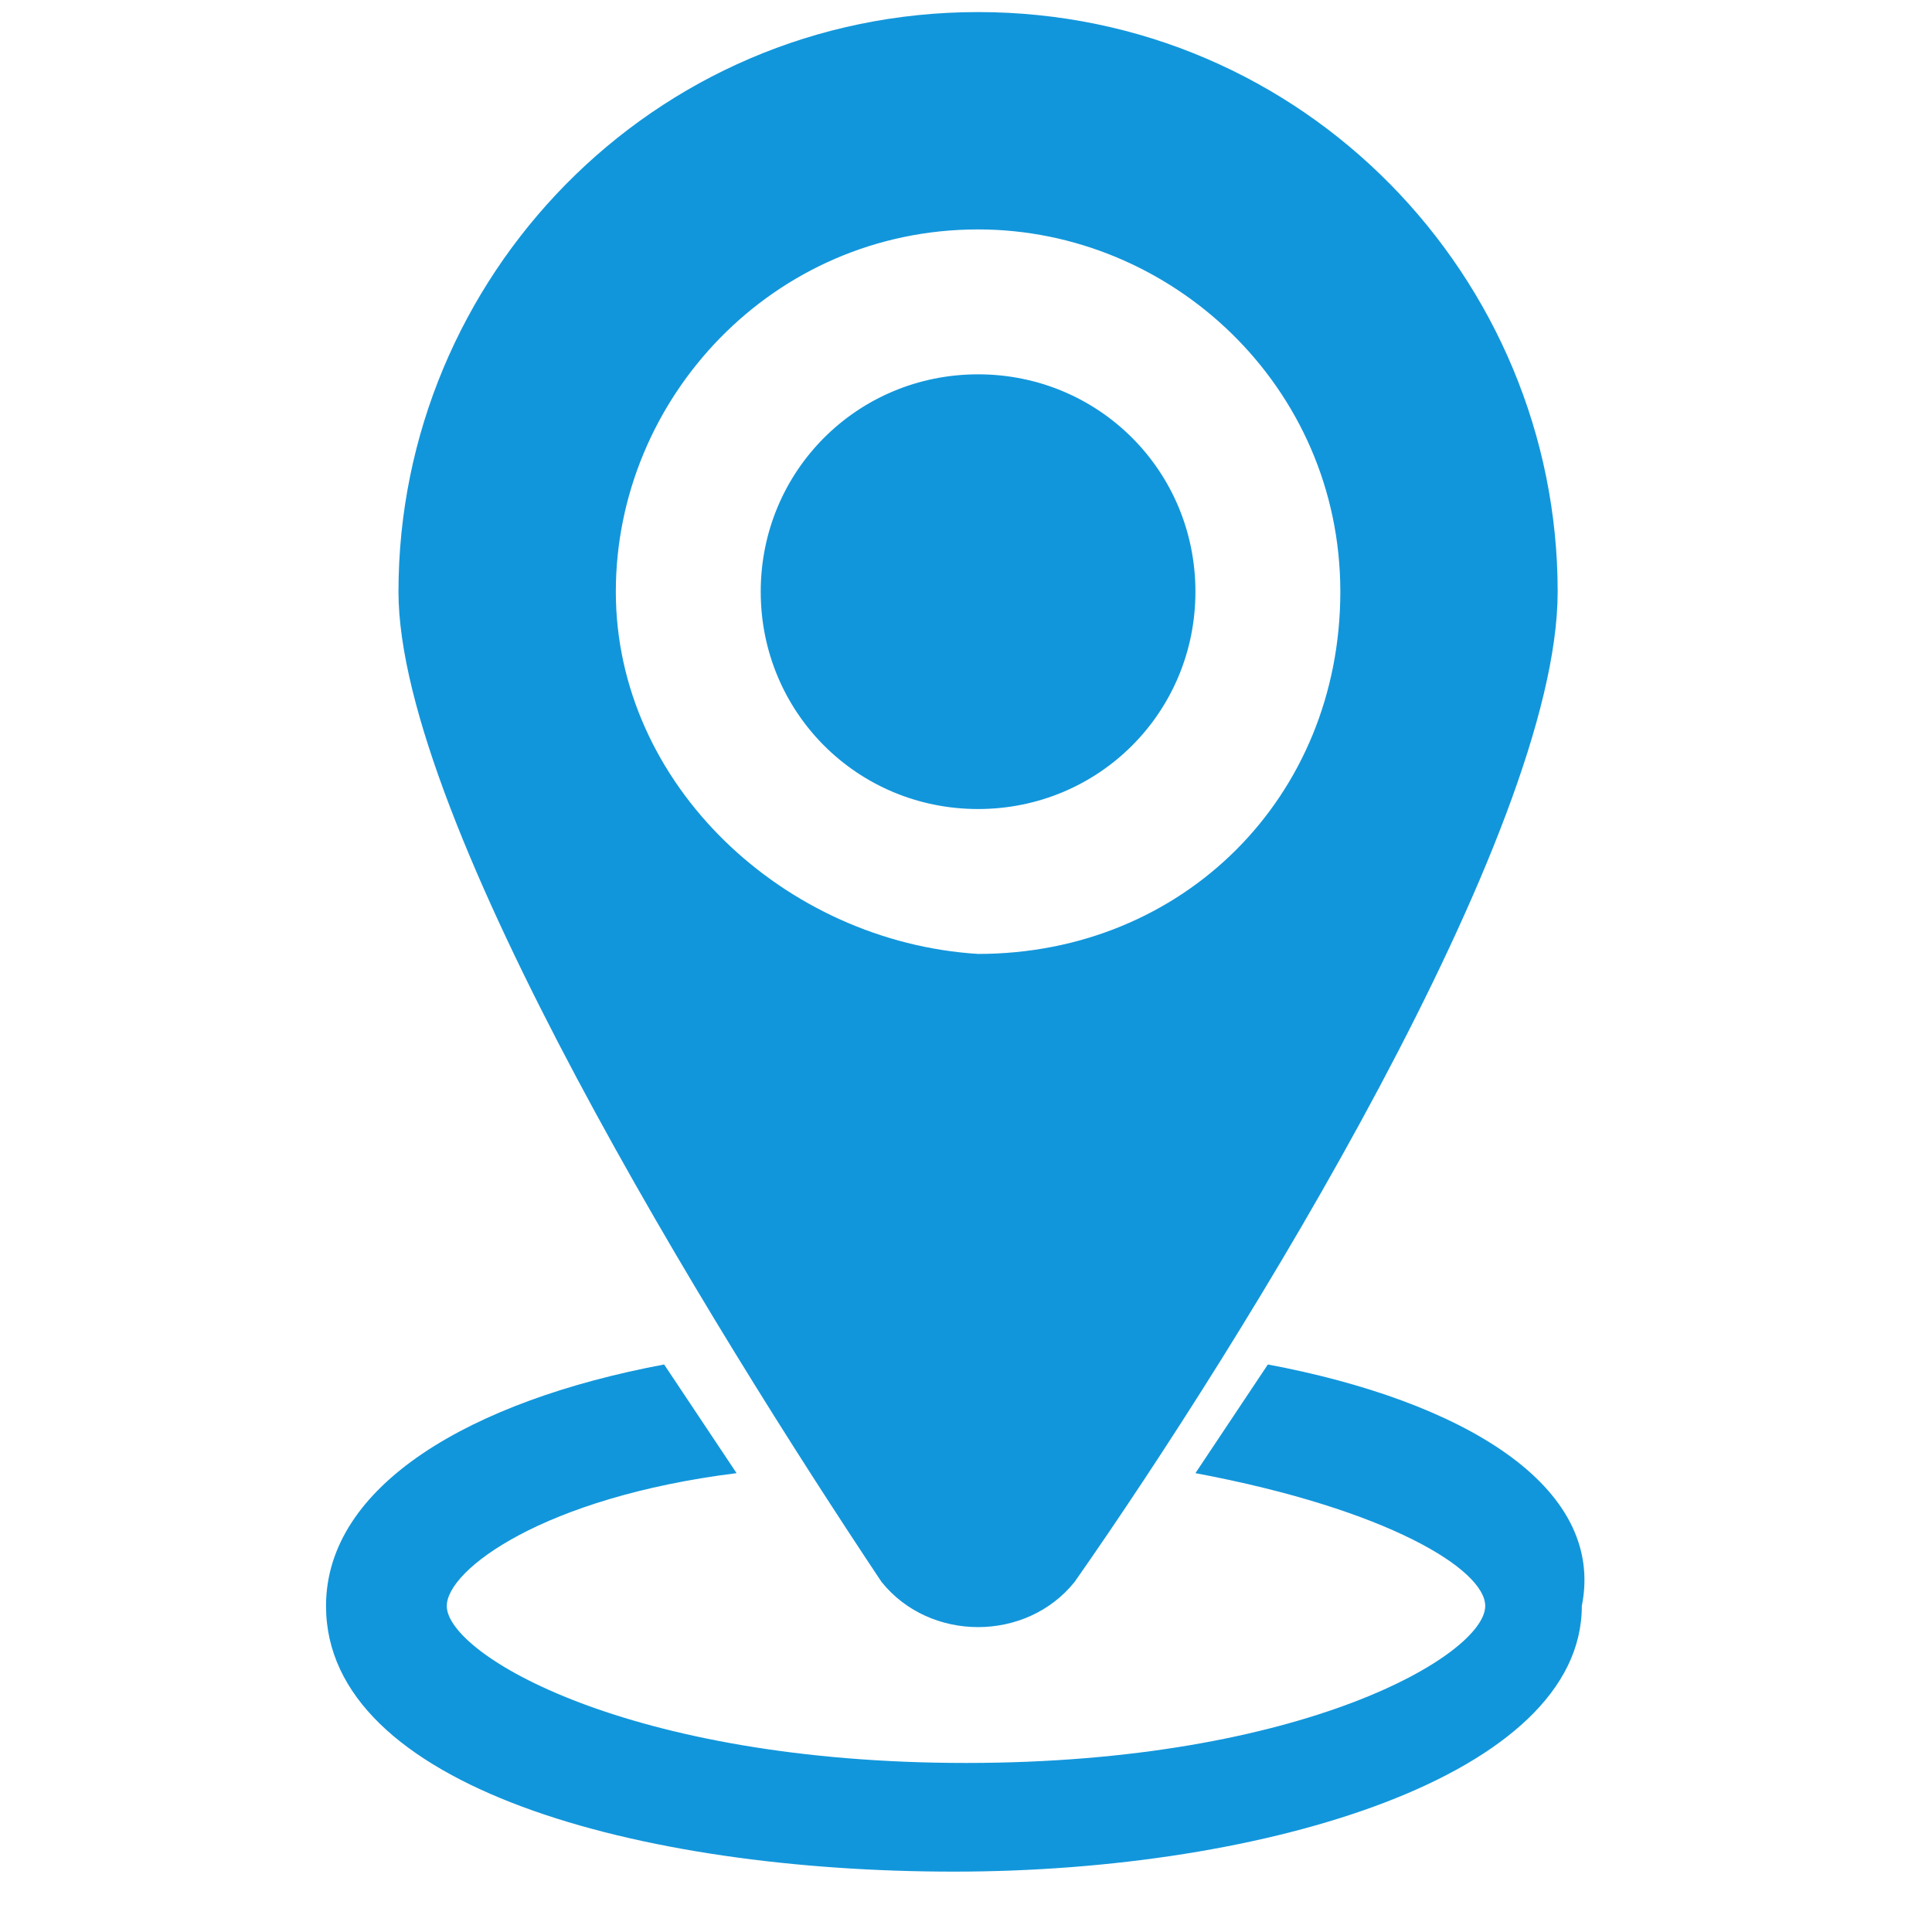 <?xml version="1.0" standalone="no"?><!DOCTYPE svg PUBLIC "-//W3C//DTD SVG 1.1//EN" "http://www.w3.org/Graphics/SVG/1.1/DTD/svg11.dtd"><svg t="1531187409101" class="icon" style="" viewBox="0 0 1024 1024" version="1.1" xmlns="http://www.w3.org/2000/svg" p-id="19125" xmlns:xlink="http://www.w3.org/1999/xlink" width="24" height="24"><defs><style type="text/css"></style></defs><path d="M569.6 838.4c89.6-128 256-396.8 256-524.8 0-166.4-134.4-307.2-307.2-307.2S211.2 147.2 211.2 313.6c0 121.6 166.4 390.4 256 524.8C492.8 870.4 544 870.4 569.6 838.4zM326.4 313.6c0-102.4 83.2-192 192-192 102.4 0 192 83.2 192 192s-83.2 192-192 192C416 499.2 326.4 416 326.4 313.6zM633.6 313.6c0-64-51.2-115.2-115.2-115.2S403.2 249.6 403.2 313.6c0 64 51.2 115.2 115.2 115.2S633.6 377.6 633.6 313.6zM672 723.2c-12.8 19.2-25.6 38.4-38.4 57.6 102.4 19.2 153.6 51.2 153.6 70.4 0 25.6-96 83.2-275.2 83.2s-275.2-57.6-275.2-83.2c0-19.2 51.2-57.6 153.6-70.4-12.8-19.2-25.6-38.4-38.4-57.6-102.4 19.2-179.2 64-179.2 128 0 96 166.4 140.8 332.8 140.8s332.8-51.2 332.8-140.8C851.2 787.2 774.4 742.4 672 723.2z" p-id="19126" fill="#1296db"></path></svg>